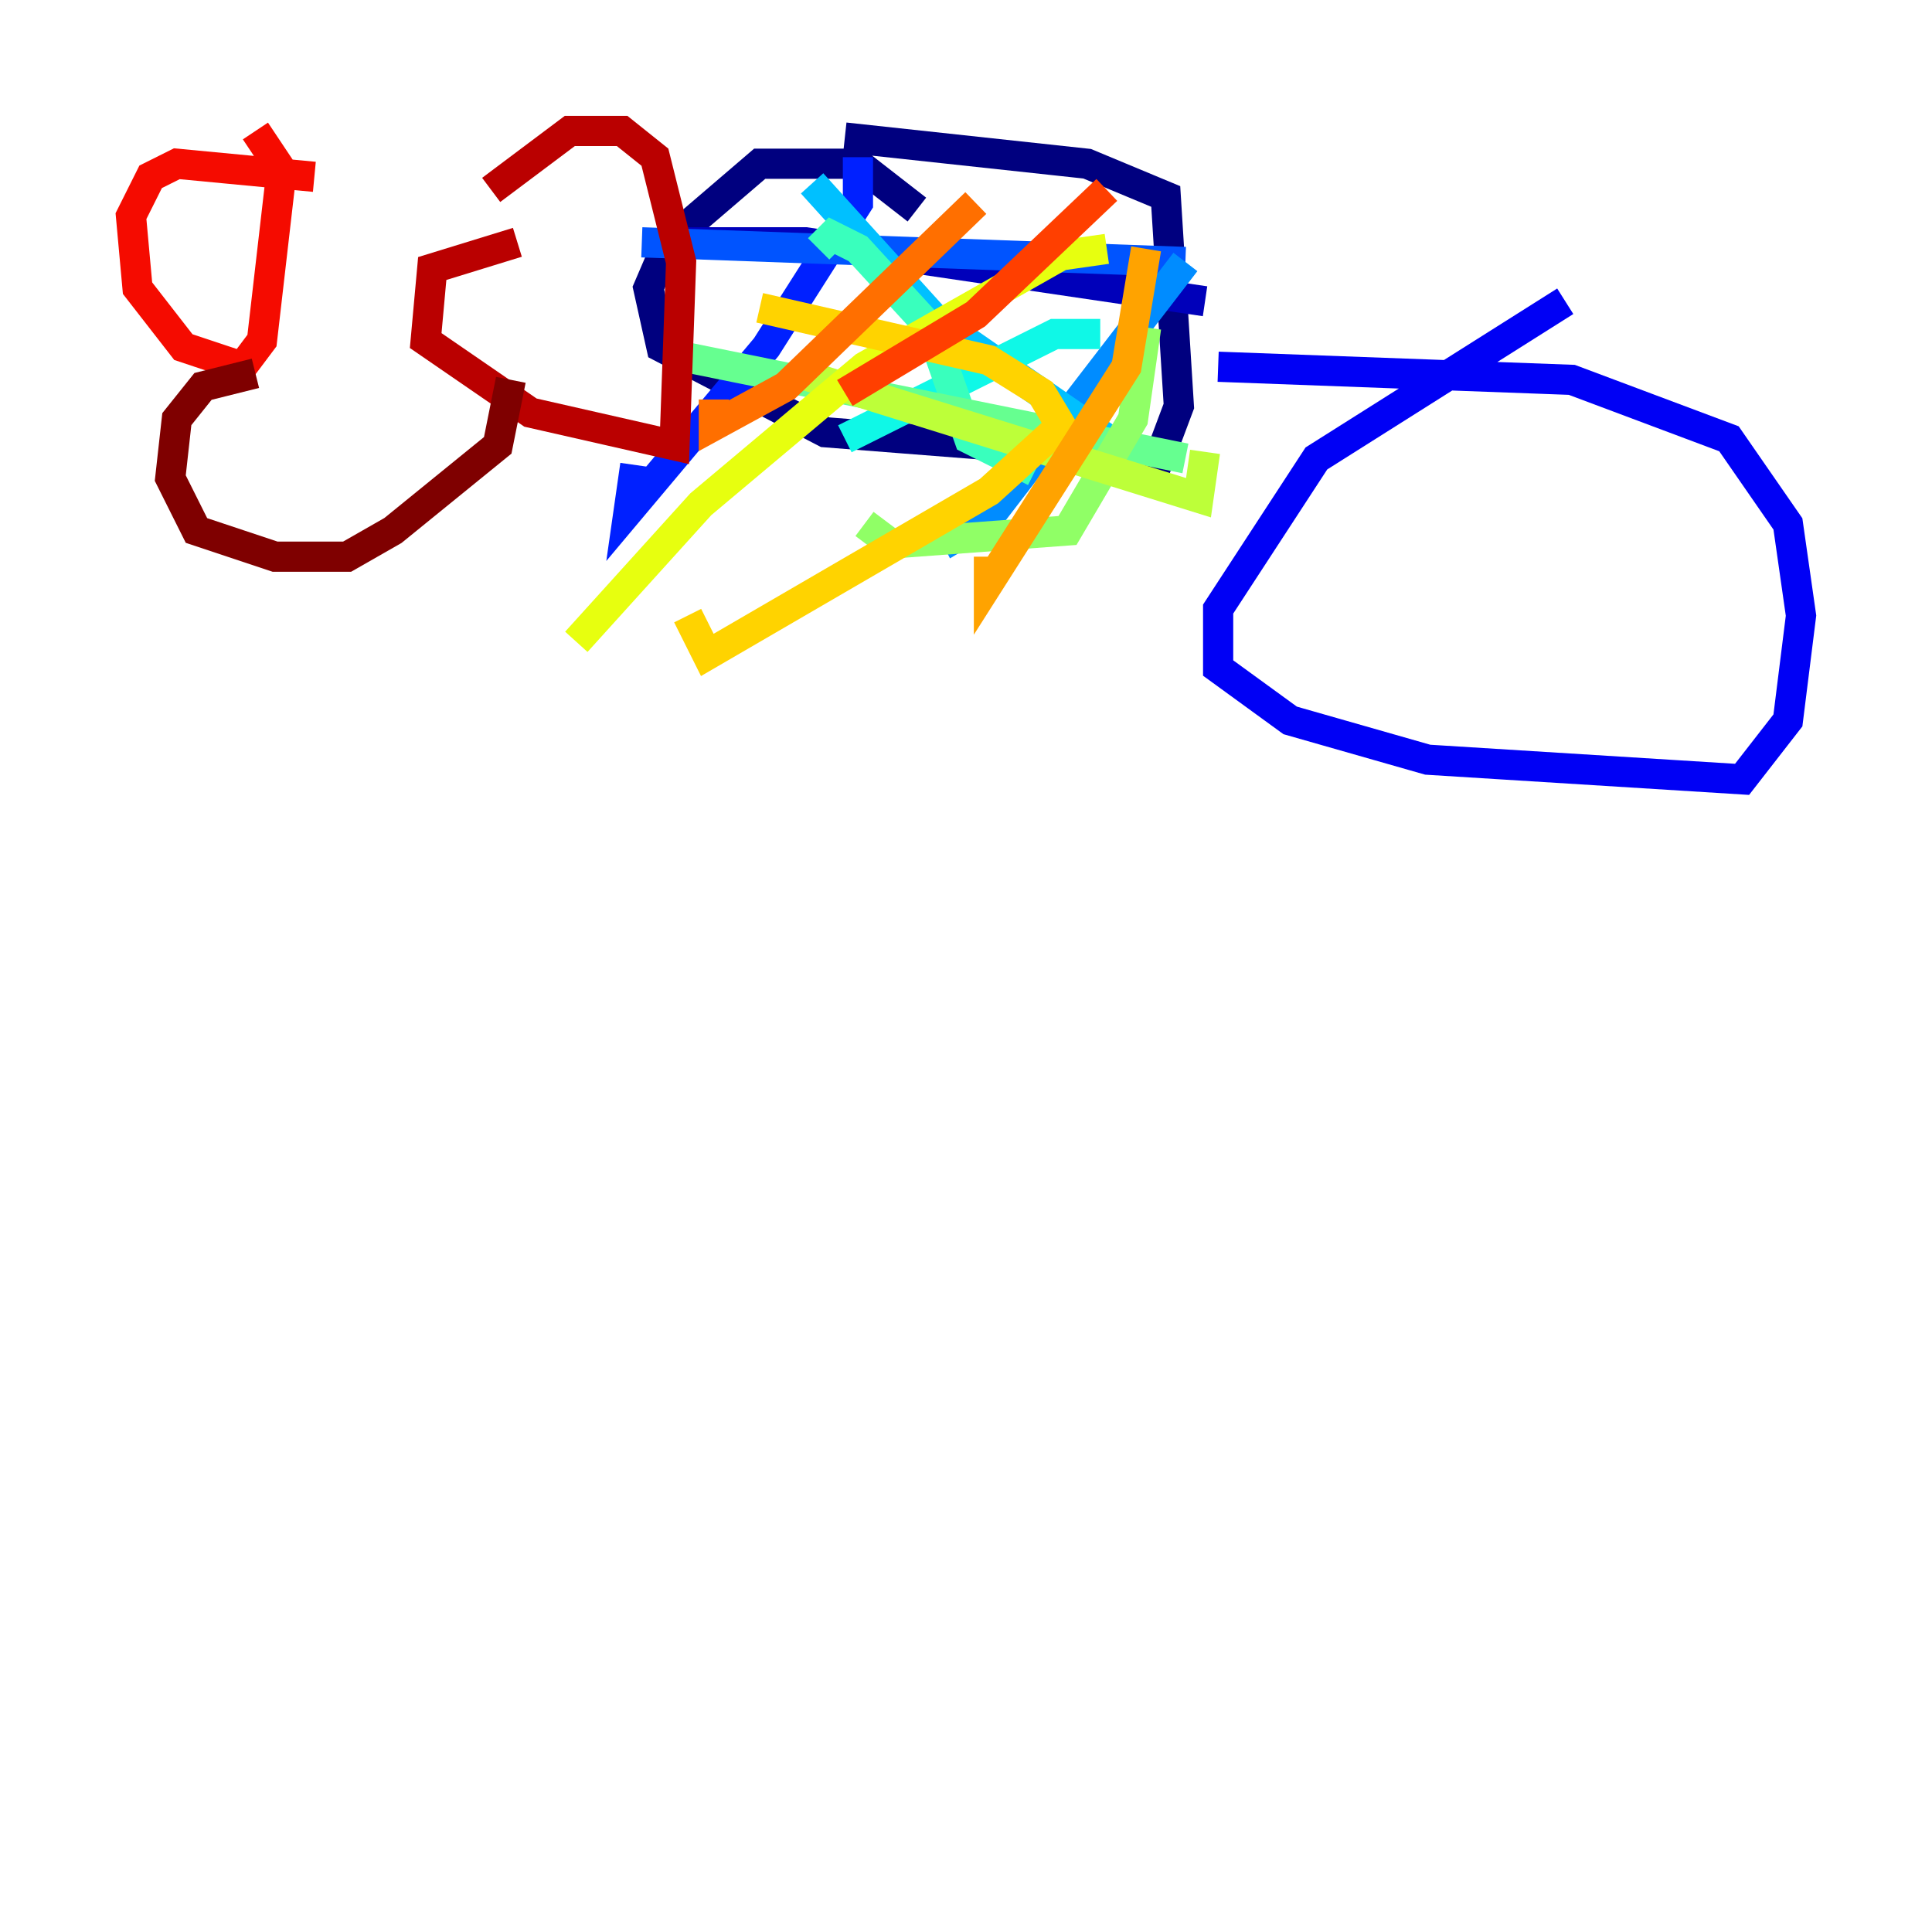 <?xml version="1.0" encoding="utf-8" ?>
<svg baseProfile="tiny" height="128" version="1.2" viewBox="0,0,128,128" width="128" xmlns="http://www.w3.org/2000/svg" xmlns:ev="http://www.w3.org/2001/xml-events" xmlns:xlink="http://www.w3.org/1999/xlink"><defs /><polyline fill="none" points="60.746,13.885 56.841,10.848 50.332,10.848 44.258,16.054 42.956,19.091 43.824,22.997 54.671,28.637 76.8,30.373 78.102,26.902 77.234,13.017 72.027,10.848 55.973,9.112" stroke="#00007f" stroke-width="2" /><polyline fill="none" points="45.125,16.054 53.37,16.054 79.837,19.959" stroke="#0000ba" stroke-width="2" /><polyline fill="none" points="103.702,19.959 87.214,30.373 80.705,40.352 80.705,44.258 85.478,47.729 94.59,50.332 115.417,51.634 118.454,47.729 119.322,40.786 118.454,34.712 114.549,29.071 104.136,25.166 80.705,24.298" stroke="#0000f5" stroke-width="2" /><polyline fill="none" points="56.841,10.414 56.841,13.451 50.766,22.997 41.654,33.844 42.088,30.807" stroke="#0020ff" stroke-width="2" /><polyline fill="none" points="42.522,16.054 78.536,17.356" stroke="#0054ff" stroke-width="2" /><polyline fill="none" points="78.536,17.356 65.519,34.278 63.349,35.58 62.481,33.844" stroke="#008cff" stroke-width="2" /><polyline fill="none" points="53.803,12.149 62.047,21.261 73.329,29.071" stroke="#00c0ff" stroke-width="2" /><polyline fill="none" points="72.895,22.129 69.858,22.129 55.973,29.071" stroke="#0ff8e7" stroke-width="2" /><polyline fill="none" points="54.237,16.488 55.105,15.62 56.841,16.488 61.614,21.695 64.217,29.071 68.556,31.241" stroke="#39ffbd" stroke-width="2" /><polyline fill="none" points="44.258,23.43 78.536,30.373" stroke="#66ff90" stroke-width="2" /><polyline fill="none" points="75.932,21.695 75.064,27.77 70.725,35.146 59.01,36.014 57.275,34.712" stroke="#90ff66" stroke-width="2" /><polyline fill="none" points="52.936,24.732 79.403,32.976 79.837,29.939" stroke="#bdff39" stroke-width="2" /><polyline fill="none" points="73.329,16.488 70.291,16.922 57.275,24.298 46.427,33.41 38.183,42.522" stroke="#e7ff0f" stroke-width="2" /><polyline fill="none" points="50.332,20.393 65.519,23.864 68.99,26.034 70.291,28.203 65.519,32.542 46.861,43.39 45.559,40.786" stroke="#ffd300" stroke-width="2" /><polyline fill="none" points="75.932,16.488 74.63,24.298 65.519,38.617 65.519,36.881" stroke="#ffa300" stroke-width="2" /><polyline fill="none" points="64.651,13.451 52.068,25.6 47.295,28.203 47.295,26.468" stroke="#ff6f00" stroke-width="2" /><polyline fill="none" points="73.329,12.583 64.651,20.827 55.973,26.034" stroke="#ff3f00" stroke-width="2" /><polyline fill="none" points="20.827,11.715 11.715,10.848 9.98,11.715 8.678,14.319 9.112,19.091 12.149,22.997 16.054,24.298 17.356,22.563 18.658,11.281 16.922,8.678" stroke="#f50b00" stroke-width="2" /><polyline fill="none" points="34.278,16.054 28.637,17.79 28.203,22.563 35.146,27.336 44.691,29.505 45.125,17.356 43.39,10.414 41.22,8.678 37.749,8.678 32.542,12.583" stroke="#ba0000" stroke-width="2" /><polyline fill="none" points="16.922,24.732 13.451,25.6 11.715,27.77 11.281,31.675 13.017,35.146 18.224,36.881 22.997,36.881 26.034,35.146 32.976,29.505 33.844,25.166" stroke="#7f0000" stroke-width="2" /></svg>